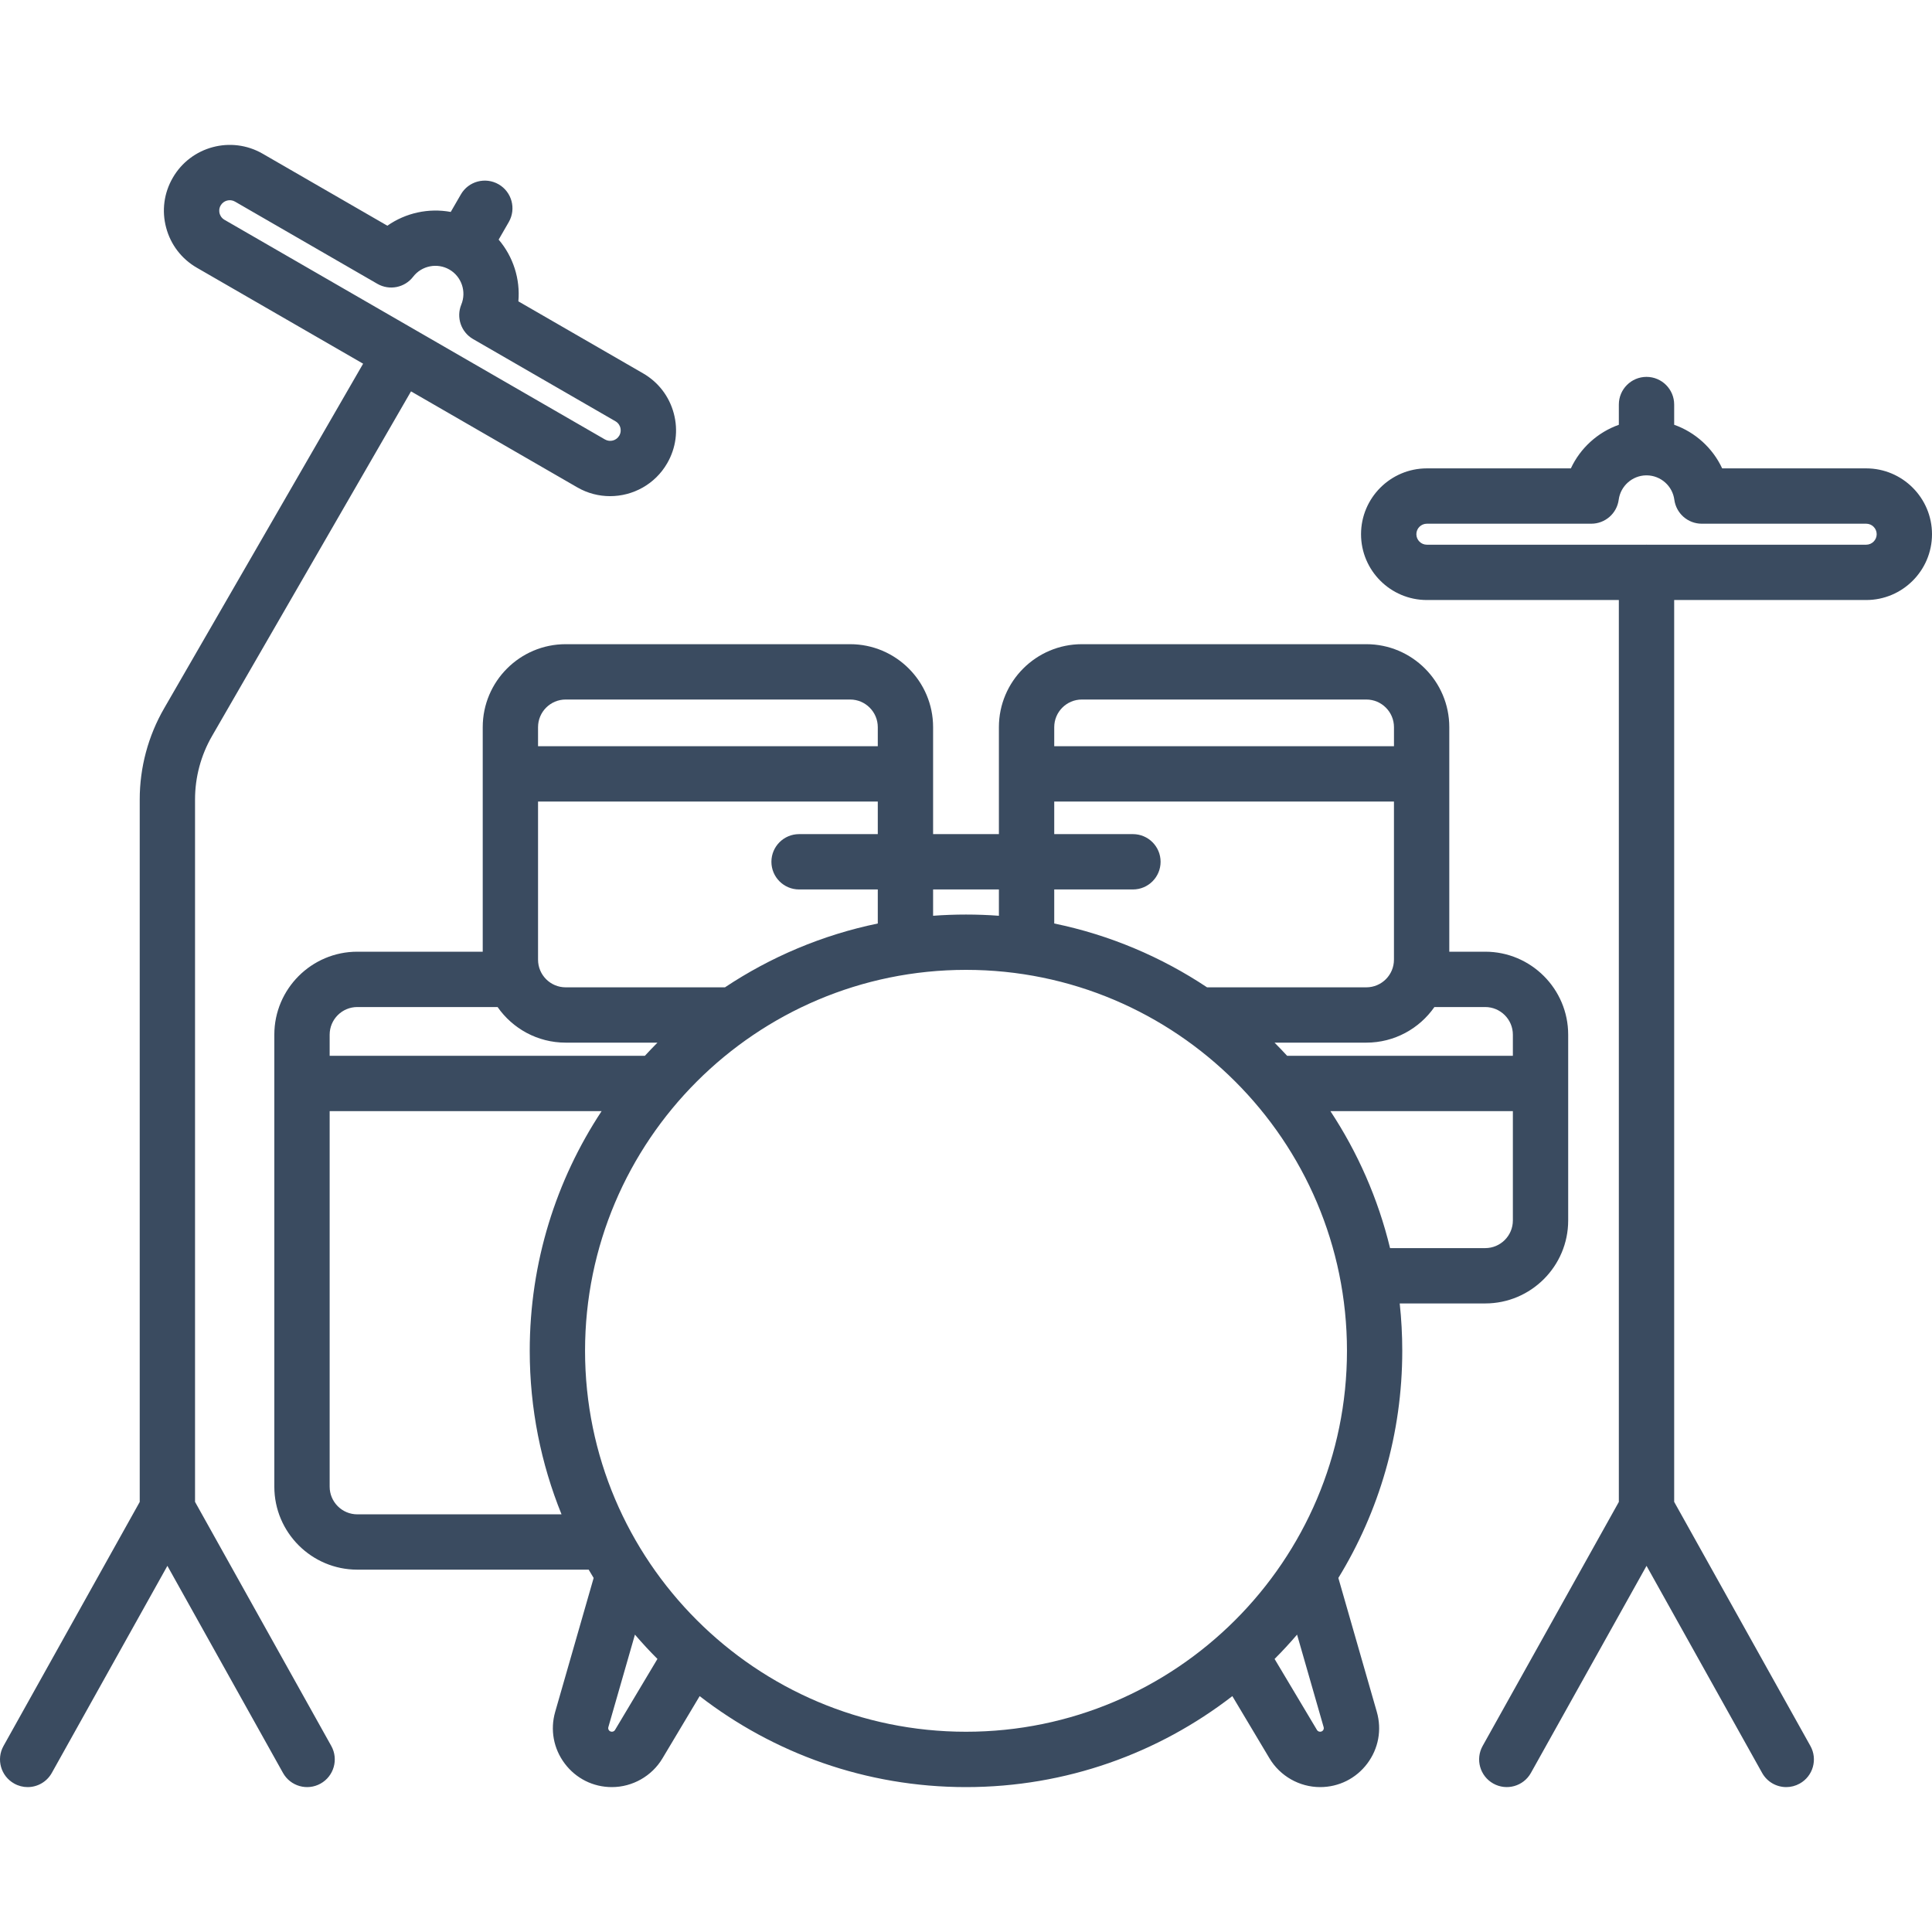 <?xml version="1.0" encoding="UTF-8"?>
<svg width="100px" height="100px" viewBox="0 0 100 100" version="1.1" xmlns="http://www.w3.org/2000/svg" xmlns:xlink="http://www.w3.org/1999/xlink">
    <title>icon / furniture / drum-set</title>
    <g id="icon-/-furniture-/-drum-set" stroke="none" stroke-width="1" fill="none" fill-rule="evenodd">
        <path d="M96.593,28.194 L85.27,28.194 C85.254,28.193 85.239,28.193 85.223,28.193 C85.207,28.193 85.192,28.194 85.176,28.194 L73.854,28.194 C73.555,28.194 73.311,27.95 73.311,27.65 C73.311,27.35 73.554,27.107 73.854,27.107 L82.365,27.107 C83.082,27.107 83.69,26.576 83.784,25.865 C83.879,25.154 84.486,24.616 85.2,24.604 L85.223,24.604 L85.246,24.604 C85.962,24.616 86.569,25.153 86.663,25.865 C86.758,26.576 87.365,27.107 88.082,27.107 L96.594,27.107 C96.893,27.107 97.137,27.35 97.137,27.65 C97.137,27.95 96.893,28.194 96.593,28.194 L96.593,28.194 Z M96.593,24.243 L89.139,24.243 C88.649,23.19 87.747,22.373 86.655,21.986 L86.655,20.939 C86.655,20.149 86.014,19.507 85.223,19.507 C84.432,19.507 83.791,20.149 83.791,20.939 L83.791,21.987 C82.699,22.374 81.798,23.19 81.308,24.243 L73.854,24.243 C71.976,24.243 70.447,25.772 70.447,27.65 C70.447,29.529 71.976,31.057 73.854,31.057 L83.791,31.057 L83.791,77.739 L76.741,90.37 C76.356,91.06 76.603,91.932 77.293,92.317 C77.984,92.703 78.856,92.456 79.241,91.764 L85.224,81.048 L91.206,91.764 C91.468,92.235 91.955,92.5 92.457,92.5 C92.694,92.5 92.933,92.44 93.154,92.317 C93.844,91.932 94.091,91.06 93.706,90.37 L86.655,77.736 L86.655,31.057 L96.593,31.057 C98.472,31.057 100,29.53 100,27.65 C100,25.772 98.472,24.243 96.593,24.243 L96.593,24.243 Z M32.054,22.548 C31.904,22.807 31.572,22.896 31.312,22.746 L11.619,11.377 C11.45,11.279 11.389,11.129 11.366,11.047 C11.345,10.965 11.323,10.803 11.421,10.634 C11.571,10.375 11.904,10.286 12.163,10.435 L19.533,14.691 C20.155,15.049 20.946,14.893 21.384,14.324 C21.825,13.75 22.633,13.59 23.261,13.952 C23.889,14.315 24.154,15.093 23.877,15.764 C23.604,16.427 23.864,17.191 24.485,17.549 L31.856,21.805 C32.026,21.903 32.086,22.053 32.109,22.135 C32.13,22.215 32.152,22.378 32.054,22.548 L32.054,22.548 Z M34.874,21.394 C34.639,20.515 34.075,19.78 33.287,19.325 L26.831,15.598 C26.934,14.441 26.562,13.283 25.81,12.402 L26.333,11.496 C26.729,10.81 26.493,9.935 25.809,9.54 C25.123,9.145 24.248,9.38 23.854,10.064 L23.33,10.97 C22.192,10.759 21.002,11.015 20.05,11.683 L13.595,7.956 C11.968,7.016 9.88,7.576 8.942,9.203 C8.486,9.991 8.364,10.909 8.601,11.788 C8.836,12.667 9.4,13.402 10.188,13.857 L18.795,18.825 L8.496,36.663 C7.668,38.095 7.232,39.726 7.232,41.379 L7.232,77.74 L0.182,90.37 C-0.204,91.06 0.044,91.932 0.735,92.317 C0.955,92.441 1.195,92.5 1.431,92.5 C1.933,92.5 2.419,92.235 2.682,91.765 L8.664,81.048 L14.647,91.765 C15.032,92.456 15.904,92.704 16.594,92.318 C17.284,91.932 17.531,91.06 17.147,90.37 L10.095,77.736 L10.095,41.379 C10.095,40.228 10.399,39.092 10.976,38.095 L21.274,20.257 L29.88,25.226 C30.415,25.535 31,25.681 31.578,25.681 C32.756,25.681 33.904,25.07 34.533,23.979 C34.989,23.191 35.111,22.272 34.874,21.394 L34.874,21.394 Z M78.306,54.649 L66.623,54.649 C66.41,54.418 66.193,54.191 65.97,53.967 L70.72,53.967 C72.178,53.967 73.469,53.238 74.245,52.124 L76.874,52.124 C77.664,52.124 78.306,52.766 78.306,53.555 L78.306,54.649 Z M78.306,63.171 C78.306,63.961 77.664,64.602 76.874,64.602 L71.949,64.602 C71.33,62.042 70.272,59.651 68.862,57.512 L78.306,57.512 L78.306,63.171 Z M50,89.635 C39.128,89.635 30.282,80.791 30.282,69.918 C30.282,59.044 39.13,50.2 50,50.2 C60.856,50.2 69.719,59.027 69.719,69.918 C69.718,80.791 60.872,89.635 50,89.635 L50,89.635 Z M68.481,89.561 C68.404,89.664 68.235,89.657 68.167,89.545 L65.972,85.867 C66.376,85.463 66.764,85.043 67.136,84.608 L68.511,89.394 C68.529,89.455 68.518,89.511 68.481,89.561 L68.481,89.561 Z M31.831,89.546 C31.767,89.655 31.596,89.664 31.52,89.561 C31.482,89.51 31.471,89.455 31.489,89.394 L32.864,84.608 C33.237,85.043 33.624,85.462 34.029,85.866 L31.831,89.546 Z M18.494,78.382 C17.705,78.382 17.063,77.739 17.063,76.95 L17.063,57.512 L31.139,57.512 C28.788,61.075 27.419,65.34 27.419,69.918 C27.419,72.909 28.004,75.766 29.065,78.382 L18.494,78.382 Z M17.063,53.555 C17.063,52.765 17.705,52.124 18.494,52.124 L25.755,52.124 C26.531,53.238 27.822,53.967 29.28,53.967 L34.03,53.967 C33.808,54.191 33.59,54.418 33.377,54.649 L17.063,54.649 L17.063,53.555 Z M27.849,41.488 L45.434,41.488 L45.434,43.174 L41.36,43.174 C40.57,43.174 39.928,43.815 39.928,44.606 C39.928,45.397 40.57,46.038 41.36,46.038 L45.434,46.038 L45.434,47.8 C42.562,48.393 39.887,49.532 37.524,51.104 L29.28,51.104 C28.49,51.104 27.849,50.463 27.849,49.673 L27.849,41.488 Z M27.849,37.638 C27.849,36.849 28.49,36.207 29.28,36.207 L44.002,36.207 C44.792,36.207 45.434,36.849 45.434,37.638 L45.434,38.625 L27.849,38.625 L27.849,37.638 Z M48.297,46.038 L51.703,46.038 L51.703,47.4 C51.141,47.358 50.573,47.337 50,47.337 C49.427,47.337 48.86,47.358 48.297,47.4 L48.297,46.038 Z M54.567,46.038 L58.641,46.038 C59.431,46.038 60.072,45.397 60.072,44.606 C60.072,43.815 59.431,43.174 58.641,43.174 L54.567,43.174 L54.567,41.488 L72.151,41.488 L72.151,49.673 C72.151,50.463 71.509,51.104 70.719,51.104 L62.477,51.104 C60.114,49.532 57.439,48.392 54.567,47.8 L54.567,46.038 Z M54.567,37.638 C54.567,36.849 55.208,36.207 55.998,36.207 L70.72,36.207 C71.509,36.207 72.152,36.849 72.152,37.638 L72.152,38.625 L54.567,38.625 L54.567,37.638 Z M76.874,49.26 L75.015,49.26 L75.015,37.638 C75.015,35.269 73.088,33.343 70.72,33.343 L55.998,33.343 C53.63,33.343 51.703,35.269 51.703,37.638 L51.703,43.174 L48.297,43.174 L48.297,37.638 C48.297,35.269 46.37,33.343 44.002,33.343 L29.28,33.343 C26.912,33.343 24.986,35.269 24.986,37.638 L24.986,49.26 L18.494,49.26 C16.126,49.26 14.199,51.187 14.199,53.555 L14.199,76.95 C14.199,79.318 16.126,81.245 18.494,81.245 L30.47,81.245 C30.555,81.388 30.641,81.533 30.727,81.675 L28.737,88.603 C28.469,89.534 28.65,90.51 29.232,91.283 C29.814,92.056 30.702,92.5 31.67,92.5 C32.74,92.5 33.745,91.928 34.29,91.011 L36.214,87.791 C40.03,90.742 44.814,92.5 50,92.5 C55.186,92.5 59.97,90.742 63.786,87.791 L65.707,91.009 C66.254,91.929 67.259,92.5 68.329,92.5 C69.296,92.5 70.186,92.056 70.768,91.284 C71.35,90.51 71.531,89.534 71.263,88.603 L69.273,81.675 C71.371,78.249 72.581,74.222 72.581,69.918 C72.581,69.09 72.536,68.271 72.449,67.466 L76.874,67.466 C79.242,67.466 81.169,65.539 81.169,63.171 L81.169,53.555 C81.169,51.187 79.242,49.26 76.874,49.26 L76.874,49.26 Z" id="icon_drum-set" fill="#3A4B60"></path>
    </g>
</svg>